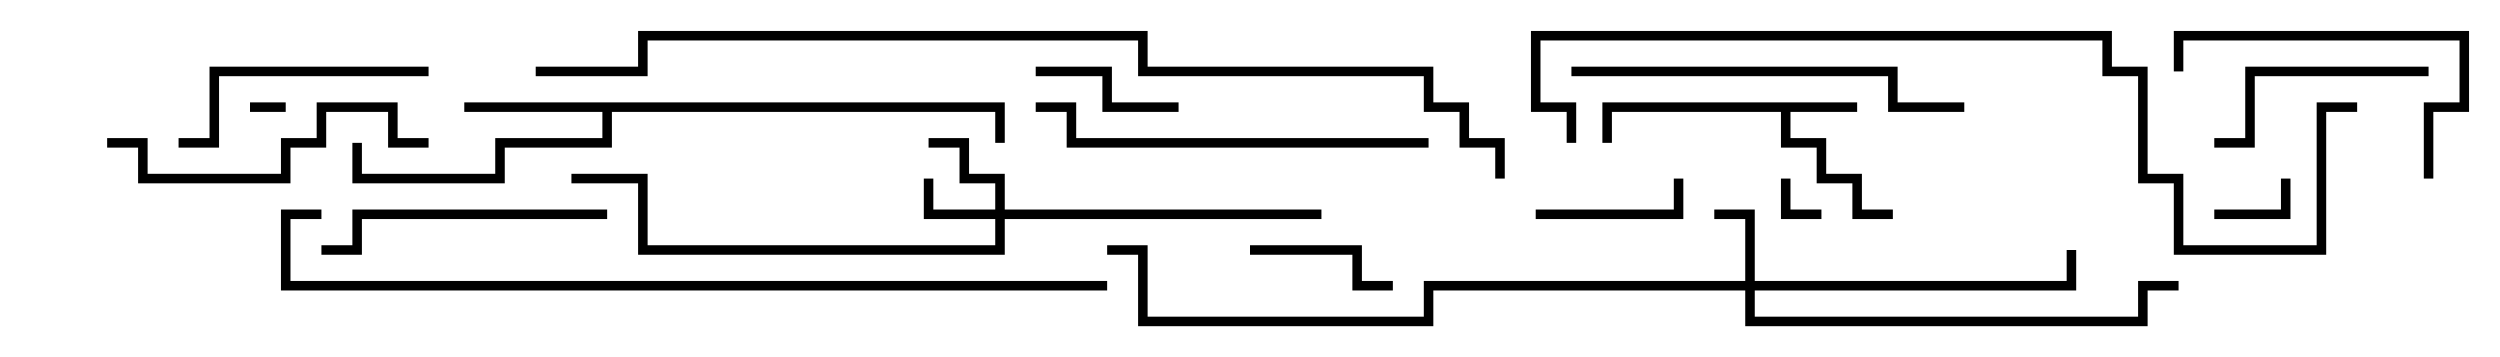 <svg version="1.1" width="105" height="15" xmlns="http://www.w3.org/2000/svg"><path d="M78,4.3L78,4.7L75.2,4.7L75.2,5.8L76.7,5.8L76.7,7.3L78.2,7.3L78.2,8.8L79.5,8.8L79.5,9.2L77.8,9.2L77.8,7.7L76.3,7.7L76.3,6.2L74.8,6.2L74.8,4.7L67.7,4.7L67.7,6L67.3,6L67.3,4.3z" stroke="none"/><path d="M42.2,4.3L42.2,6L41.8,6L41.8,4.7L25.7,4.7L25.7,6.2L21.2,6.2L21.2,7.7L14.8,7.7L14.8,6L15.2,6L15.2,7.3L20.8,7.3L20.8,5.8L25.3,5.8L25.3,4.7L19.5,4.7L19.5,4.3z" stroke="none"/><path d="M73.3,11.8L73.3,9.2L72,9.2L72,8.8L73.7,8.8L73.7,11.8L86.8,11.8L86.8,10.5L87.2,10.5L87.2,12.2L73.7,12.2L73.7,13.3L89.8,13.3L89.8,11.8L91.5,11.8L91.5,12.2L90.2,12.2L90.2,13.7L73.3,13.7L73.3,12.2L60.2,12.2L60.2,13.7L47.8,13.7L47.8,10.7L46.5,10.7L46.5,10.3L48.2,10.3L48.2,13.3L59.8,13.3L59.8,11.8z" stroke="none"/><path d="M41.8,8.8L41.8,7.7L40.3,7.7L40.3,6.2L39,6.2L39,5.8L40.7,5.8L40.7,7.3L42.2,7.3L42.2,8.8L55.5,8.8L55.5,9.2L42.2,9.2L42.2,10.7L26.8,10.7L26.8,7.7L24,7.7L24,7.3L27.2,7.3L27.2,10.3L41.8,10.3L41.8,9.2L38.8,9.2L38.8,7.5L39.2,7.5L39.2,8.8z" stroke="none"/><path d="M10.5,4.7L10.5,4.3L12,4.3L12,4.7z" stroke="none"/><path d="M76.5,8.8L76.5,9.2L74.8,9.2L74.8,7.5L75.2,7.5L75.2,8.8z" stroke="none"/><path d="M93,9.2L93,8.8L95.8,8.8L95.8,7.5L96.2,7.5L96.2,9.2z" stroke="none"/><path d="M52.5,10.7L52.5,10.3L57.2,10.3L57.2,11.8L58.5,11.8L58.5,12.2L56.8,12.2L56.8,10.7z" stroke="none"/><path d="M64.5,9.2L64.5,8.8L70.3,8.8L70.3,7.5L70.7,7.5L70.7,9.2z" stroke="none"/><path d="M49.5,4.3L49.5,4.7L46.3,4.7L46.3,3.2L43.5,3.2L43.5,2.8L46.7,2.8L46.7,4.3z" stroke="none"/><path d="M102,2.8L102,3.2L94.7,3.2L94.7,6.2L93,6.2L93,5.8L94.3,5.8L94.3,2.8z" stroke="none"/><path d="M18,2.8L18,3.2L9.2,3.2L9.2,6.2L7.5,6.2L7.5,5.8L8.8,5.8L8.8,2.8z" stroke="none"/><path d="M102.2,7.5L101.8,7.5L101.8,4.3L103.3,4.3L103.3,1.7L91.7,1.7L91.7,3L91.3,3L91.3,1.3L103.7,1.3L103.7,4.7L102.2,4.7z" stroke="none"/><path d="M25.5,8.8L25.5,9.2L15.2,9.2L15.2,10.7L13.5,10.7L13.5,10.3L14.8,10.3L14.8,8.8z" stroke="none"/><path d="M18,5.8L18,6.2L16.3,6.2L16.3,4.7L13.7,4.7L13.7,6.2L12.2,6.2L12.2,7.7L5.8,7.7L5.8,6.2L4.5,6.2L4.5,5.8L6.2,5.8L6.2,7.3L11.8,7.3L11.8,5.8L13.3,5.8L13.3,4.3L16.7,4.3L16.7,5.8z" stroke="none"/><path d="M43.5,4.7L43.5,4.3L45.2,4.3L45.2,5.8L60,5.8L60,6.2L44.8,6.2L44.8,4.7z" stroke="none"/><path d="M82.5,4.3L82.5,4.7L79.3,4.7L79.3,3.2L66,3.2L66,2.8L79.7,2.8L79.7,4.3z" stroke="none"/><path d="M66.2,6L65.8,6L65.8,4.7L64.3,4.7L64.3,1.3L88.7,1.3L88.7,2.8L90.2,2.8L90.2,7.3L91.7,7.3L91.7,10.3L97.3,10.3L97.3,4.3L99,4.3L99,4.7L97.7,4.7L97.7,10.7L91.3,10.7L91.3,7.7L89.8,7.7L89.8,3.2L88.3,3.2L88.3,1.7L64.7,1.7L64.7,4.3L66.2,4.3z" stroke="none"/><path d="M46.5,11.8L46.5,12.2L11.8,12.2L11.8,8.8L13.5,8.8L13.5,9.2L12.2,9.2L12.2,11.8z" stroke="none"/><path d="M63.2,7.5L62.8,7.5L62.8,6.2L61.3,6.2L61.3,4.7L59.8,4.7L59.8,3.2L47.8,3.2L47.8,1.7L27.2,1.7L27.2,3.2L22.5,3.2L22.5,2.8L26.8,2.8L26.8,1.3L48.2,1.3L48.2,2.8L60.2,2.8L60.2,4.3L61.7,4.3L61.7,5.8L63.2,5.8z" stroke="none"/></svg>